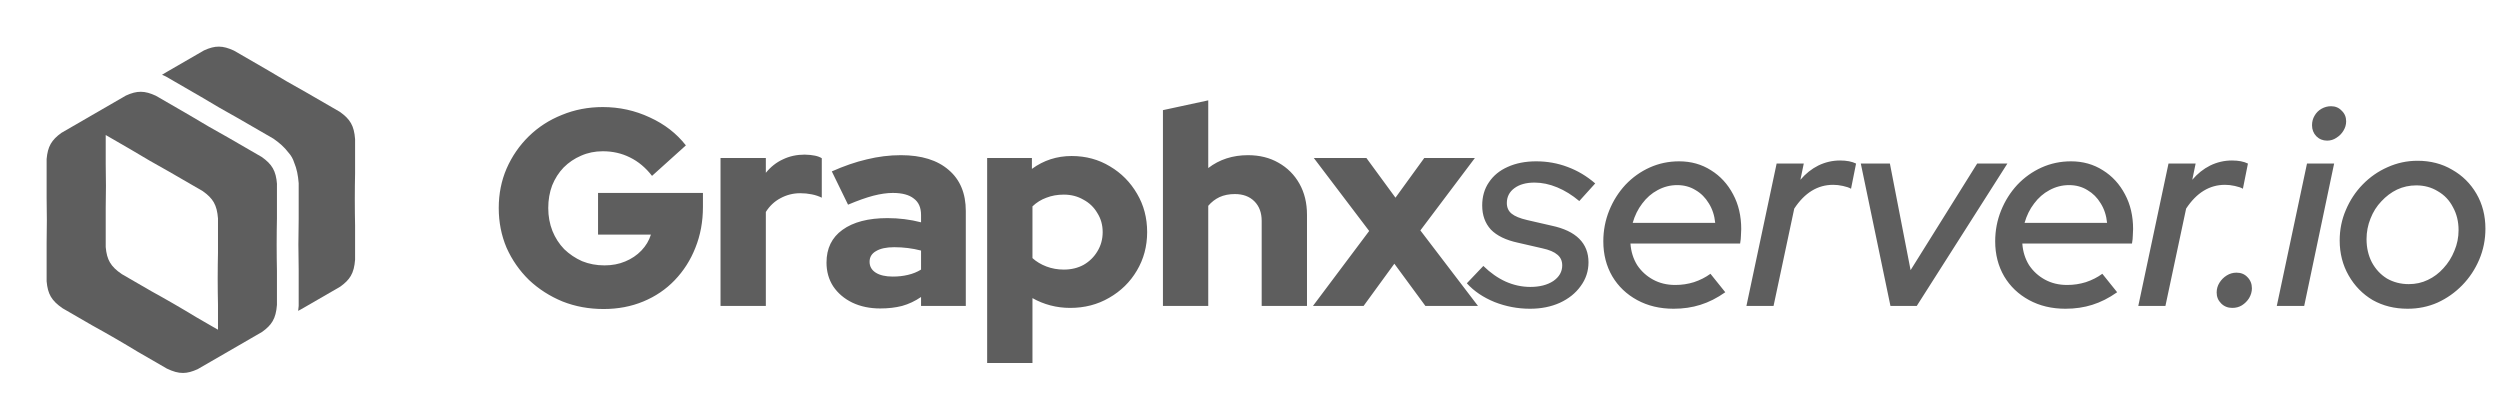 <svg width="143" height="24" viewBox="0 0 143 24" fill="none" xmlns="http://www.w3.org/2000/svg">
<g clip-path="url(#clip0_5483_92524)">
<path fill-rule="evenodd" clip-rule="evenodd" d="M15.845 10.54C15.816 10.157 15.747 9.872 15.608 9.628C15.473 9.389 15.269 9.189 14.968 8.977L13.042 7.863C12.713 7.681 12.346 7.475 11.937 7.239C11.528 7.002 11.167 6.787 10.843 6.592L8.919 5.479C8.593 5.327 8.325 5.251 8.057 5.25C7.79 5.247 7.524 5.32 7.203 5.466L3.514 7.599C3.227 7.805 3.032 8 2.9 8.233C2.768 8.466 2.699 8.737 2.667 9.096V11.322C2.673 11.699 2.68 12.12 2.68 12.594C2.68 13.067 2.674 13.488 2.667 13.865V16.091C2.7 16.459 2.77 16.735 2.91 16.973C3.052 17.213 3.265 17.416 3.58 17.633L5.276 18.614C5.652 18.822 6.081 19.061 6.57 19.344C7.059 19.627 7.48 19.879 7.847 20.102L9.544 21.083C9.899 21.252 10.184 21.336 10.472 21.333C10.732 21.331 10.992 21.259 11.305 21.117L12.829 20.237L14.991 18.986C15.271 18.787 15.463 18.596 15.594 18.372C15.739 18.125 15.81 17.834 15.841 17.442V15.48C15.832 15.049 15.825 14.558 15.825 13.993C15.825 13.427 15.832 12.936 15.841 12.505V10.545L15.845 10.54ZM12.228 18.722L11.859 18.509L11.228 18.144C10.86 17.921 10.44 17.668 9.95 17.386C9.461 17.103 9.033 16.864 8.656 16.656L6.961 15.675C6.645 15.458 6.433 15.257 6.29 15.014C6.151 14.777 6.079 14.501 6.047 14.133V11.907C6.054 11.53 6.06 11.108 6.06 10.635C6.06 10.162 6.055 9.741 6.047 9.364V7.723L7.467 8.544C7.789 8.738 8.15 8.953 8.56 9.19C8.969 9.426 9.337 9.632 9.666 9.815L11.591 10.928C11.893 11.141 12.096 11.34 12.232 11.58C12.37 11.824 12.438 12.109 12.469 12.491V14.452C12.46 14.882 12.452 15.373 12.452 15.94C12.452 16.506 12.46 16.997 12.469 17.427V18.859L12.229 18.721L12.228 18.722Z" fill="#5E5E5E"/>
<path fill-rule="evenodd" clip-rule="evenodd" d="M20.311 7.957C20.282 7.574 20.213 7.289 20.075 7.046C19.939 6.806 19.735 6.606 19.434 6.394L17.508 5.281C17.18 5.098 16.812 4.892 16.403 4.656C15.994 4.419 15.633 4.204 15.309 4.009L13.385 2.896C13.06 2.746 12.791 2.669 12.523 2.667C12.257 2.664 11.99 2.737 11.669 2.883L9.559 4.103C9.465 4.16 9.368 4.218 9.267 4.278C9.325 4.302 9.382 4.327 9.44 4.354L9.491 4.377L11.473 5.524L11.483 5.529C11.838 5.745 12.196 5.956 12.557 6.164C12.916 6.373 13.279 6.577 13.643 6.777L13.653 6.783L15.637 7.93L15.682 7.962C15.993 8.181 16.27 8.423 16.494 8.72C16.574 8.808 16.641 8.9 16.697 8.999C16.749 9.091 16.791 9.189 16.825 9.295C16.979 9.658 17.049 10.041 17.081 10.441L17.085 10.49V12.525C17.075 13.012 17.068 13.499 17.068 13.987C17.068 14.474 17.075 14.961 17.085 15.448V17.484L17.081 17.534C17.075 17.618 17.066 17.701 17.055 17.782C17.16 17.724 17.261 17.667 17.359 17.613L19.46 16.398C19.739 16.199 19.932 16.008 20.064 15.784C20.209 15.537 20.28 15.246 20.311 14.854V12.892C20.302 12.461 20.295 11.97 20.295 11.405C20.295 10.84 20.302 10.348 20.311 9.917V7.957Z" fill="#5E5E5E"/>
</g>
<path d="M34.528 17.676C33.685 17.676 32.901 17.532 32.176 17.244C31.451 16.945 30.811 16.535 30.256 16.012C29.712 15.479 29.285 14.865 28.976 14.172C28.677 13.468 28.528 12.711 28.528 11.9C28.528 11.089 28.677 10.337 28.976 9.644C29.285 8.94 29.707 8.327 30.24 7.804C30.784 7.271 31.419 6.86 32.144 6.572C32.869 6.273 33.648 6.124 34.48 6.124C35.429 6.124 36.325 6.321 37.168 6.716C38.011 7.1 38.699 7.633 39.232 8.316L37.296 10.06C36.933 9.591 36.512 9.239 36.032 9.004C35.563 8.769 35.045 8.652 34.48 8.652C34.032 8.652 33.616 8.737 33.232 8.908C32.859 9.068 32.528 9.292 32.24 9.58C31.963 9.868 31.744 10.209 31.584 10.604C31.435 10.999 31.36 11.431 31.36 11.9C31.36 12.369 31.44 12.807 31.6 13.212C31.76 13.607 31.984 13.953 32.272 14.252C32.571 14.54 32.912 14.769 33.296 14.94C33.691 15.1 34.117 15.18 34.576 15.18C35.013 15.18 35.408 15.105 35.76 14.956C36.123 14.807 36.432 14.599 36.688 14.332C36.944 14.065 37.125 13.761 37.232 13.42H34.208V11.036H40.208V11.836C40.208 12.679 40.064 13.457 39.776 14.172C39.499 14.876 39.104 15.495 38.592 16.028C38.091 16.551 37.493 16.956 36.8 17.244C36.107 17.532 35.349 17.676 34.528 17.676ZM41.214 17.5V9.036H43.806V9.884C44.084 9.543 44.409 9.287 44.782 9.116C45.156 8.935 45.572 8.844 46.03 8.844C46.489 8.855 46.814 8.924 47.006 9.052V11.308C46.836 11.223 46.644 11.159 46.43 11.116C46.217 11.073 45.998 11.052 45.774 11.052C45.369 11.052 44.99 11.148 44.638 11.34C44.297 11.521 44.02 11.783 43.806 12.124V17.5H41.214ZM50.348 17.644C49.751 17.644 49.218 17.532 48.748 17.308C48.29 17.084 47.927 16.775 47.66 16.38C47.404 15.985 47.276 15.532 47.276 15.02C47.276 14.209 47.58 13.585 48.188 13.148C48.807 12.7 49.666 12.476 50.764 12.476C51.426 12.476 52.066 12.556 52.684 12.716V12.3C52.684 11.873 52.546 11.559 52.268 11.356C52.002 11.143 51.602 11.036 51.068 11.036C50.738 11.036 50.364 11.089 49.948 11.196C49.543 11.303 49.063 11.473 48.508 11.708L47.58 9.804C48.274 9.495 48.94 9.265 49.58 9.116C50.231 8.956 50.882 8.876 51.532 8.876C52.706 8.876 53.618 9.159 54.268 9.724C54.919 10.279 55.244 11.063 55.244 12.076V17.5H52.684V16.988C52.343 17.223 51.98 17.393 51.596 17.5C51.223 17.596 50.807 17.644 50.348 17.644ZM49.74 14.972C49.74 15.239 49.858 15.447 50.092 15.596C50.327 15.745 50.652 15.82 51.068 15.82C51.378 15.82 51.666 15.788 51.932 15.724C52.21 15.66 52.46 15.559 52.684 15.42V14.332C52.439 14.268 52.188 14.22 51.932 14.188C51.676 14.156 51.415 14.14 51.148 14.14C50.7 14.14 50.354 14.215 50.108 14.364C49.863 14.503 49.74 14.705 49.74 14.972ZM56.465 20.764V9.036H59.025V9.66C59.697 9.169 60.454 8.924 61.297 8.924C62.108 8.924 62.838 9.121 63.489 9.516C64.14 9.9 64.657 10.423 65.041 11.084C65.425 11.735 65.617 12.465 65.617 13.276C65.617 14.087 65.42 14.823 65.025 15.484C64.641 16.135 64.113 16.652 63.441 17.036C62.78 17.42 62.038 17.612 61.217 17.612C60.822 17.612 60.444 17.564 60.081 17.468C59.718 17.372 59.377 17.233 59.057 17.052V20.764H56.465ZM60.849 15.42C61.276 15.42 61.654 15.329 61.985 15.148C62.316 14.956 62.577 14.7 62.769 14.38C62.972 14.049 63.073 13.681 63.073 13.276C63.073 12.871 62.972 12.508 62.769 12.188C62.577 11.857 62.31 11.601 61.969 11.42C61.638 11.228 61.265 11.132 60.849 11.132C60.486 11.132 60.156 11.191 59.857 11.308C59.558 11.415 59.292 11.58 59.057 11.804V14.764C59.281 14.967 59.548 15.127 59.857 15.244C60.166 15.361 60.497 15.42 60.849 15.42ZM66.52 17.5V6.3L69.112 5.74V9.612C69.752 9.121 70.509 8.876 71.384 8.876C72.045 8.876 72.627 9.02 73.128 9.308C73.64 9.596 74.04 9.996 74.328 10.508C74.616 11.02 74.76 11.612 74.76 12.284V17.5H72.168V12.636C72.168 12.167 72.029 11.793 71.752 11.516C71.475 11.239 71.101 11.1 70.632 11.1C70.301 11.1 70.008 11.159 69.752 11.276C69.507 11.393 69.293 11.559 69.112 11.772V17.5H66.52ZM75.101 17.5L78.317 13.212L75.149 9.036H78.157L79.821 11.308L81.469 9.036H84.365L81.245 13.18L84.541 17.5H81.533L79.757 15.084L77.997 17.5H75.101ZM87.519 17.66C86.814 17.66 86.137 17.532 85.487 17.276C84.836 17.009 84.308 16.652 83.903 16.204L84.847 15.212C85.252 15.607 85.678 15.905 86.126 16.108C86.585 16.311 87.055 16.412 87.534 16.412C88.068 16.412 88.505 16.3 88.847 16.076C89.188 15.841 89.359 15.543 89.359 15.18C89.359 14.924 89.268 14.721 89.087 14.572C88.905 14.412 88.617 14.289 88.222 14.204L86.831 13.884C86.137 13.735 85.62 13.484 85.278 13.132C84.948 12.769 84.782 12.311 84.782 11.756C84.782 11.244 84.91 10.801 85.166 10.428C85.422 10.044 85.78 9.751 86.239 9.548C86.708 9.335 87.252 9.228 87.871 9.228C88.5 9.228 89.097 9.335 89.662 9.548C90.239 9.761 90.766 10.076 91.246 10.492L90.335 11.5C89.929 11.159 89.508 10.897 89.07 10.716C88.633 10.535 88.201 10.444 87.775 10.444C87.294 10.444 86.91 10.551 86.623 10.764C86.335 10.977 86.191 11.26 86.191 11.612C86.191 11.868 86.281 12.071 86.463 12.22C86.644 12.369 86.942 12.492 87.359 12.588L88.751 12.908C89.454 13.057 89.983 13.308 90.335 13.66C90.686 14.012 90.862 14.46 90.862 15.004C90.862 15.505 90.713 15.959 90.415 16.364C90.126 16.769 89.727 17.089 89.215 17.324C88.713 17.548 88.148 17.66 87.519 17.66ZM95.726 17.66C94.948 17.66 94.254 17.495 93.646 17.164C93.038 16.833 92.564 16.38 92.222 15.804C91.881 15.217 91.71 14.551 91.71 13.804C91.71 13.185 91.822 12.599 92.046 12.044C92.27 11.489 92.58 10.999 92.974 10.572C93.38 10.145 93.844 9.815 94.366 9.58C94.889 9.345 95.449 9.228 96.046 9.228C96.729 9.228 97.337 9.399 97.87 9.74C98.404 10.071 98.825 10.529 99.134 11.116C99.444 11.692 99.598 12.353 99.598 13.1C99.598 13.207 99.593 13.329 99.582 13.468C99.582 13.596 99.566 13.751 99.534 13.932H93.262C93.294 14.391 93.422 14.801 93.646 15.164C93.881 15.516 94.185 15.793 94.558 15.996C94.932 16.199 95.353 16.3 95.822 16.3C96.196 16.3 96.553 16.247 96.894 16.14C97.246 16.023 97.561 15.863 97.838 15.66L98.686 16.716C98.217 17.047 97.742 17.287 97.262 17.436C96.793 17.585 96.281 17.66 95.726 17.66ZM93.39 12.748H98.11C98.068 12.321 97.945 11.948 97.742 11.628C97.55 11.308 97.3 11.057 96.99 10.876C96.681 10.684 96.329 10.588 95.934 10.588C95.54 10.588 95.166 10.684 94.814 10.876C94.473 11.057 94.18 11.313 93.934 11.644C93.689 11.964 93.508 12.332 93.39 12.748ZM99.895 17.5L101.623 9.356H103.175L102.983 10.284C103.281 9.932 103.623 9.66 104.007 9.468C104.401 9.276 104.817 9.18 105.255 9.18C105.628 9.18 105.932 9.239 106.167 9.356L105.879 10.796C105.772 10.732 105.617 10.679 105.415 10.636C105.223 10.593 105.036 10.572 104.855 10.572C103.969 10.572 103.228 11.025 102.631 11.932L101.447 17.5H99.895ZM108.134 17.5L106.438 9.356H108.102L109.286 15.452L113.094 9.356H114.822L109.638 17.5H108.134ZM118.141 17.66C117.363 17.66 116.669 17.495 116.061 17.164C115.453 16.833 114.979 16.38 114.637 15.804C114.296 15.217 114.125 14.551 114.125 13.804C114.125 13.185 114.237 12.599 114.461 12.044C114.685 11.489 114.995 10.999 115.389 10.572C115.795 10.145 116.259 9.815 116.781 9.58C117.304 9.345 117.864 9.228 118.461 9.228C119.144 9.228 119.752 9.399 120.285 9.74C120.819 10.071 121.24 10.529 121.549 11.116C121.859 11.692 122.013 12.353 122.013 13.1C122.013 13.207 122.008 13.329 121.997 13.468C121.997 13.596 121.981 13.751 121.949 13.932H115.677C115.709 14.391 115.837 14.801 116.061 15.164C116.296 15.516 116.6 15.793 116.973 15.996C117.347 16.199 117.768 16.3 118.237 16.3C118.611 16.3 118.968 16.247 119.309 16.14C119.661 16.023 119.976 15.863 120.253 15.66L121.101 16.716C120.632 17.047 120.157 17.287 119.677 17.436C119.208 17.585 118.696 17.66 118.141 17.66ZM115.805 12.748H120.525C120.483 12.321 120.36 11.948 120.157 11.628C119.965 11.308 119.715 11.057 119.405 10.876C119.096 10.684 118.744 10.588 118.349 10.588C117.955 10.588 117.581 10.684 117.229 10.876C116.888 11.057 116.595 11.313 116.349 11.644C116.104 11.964 115.923 12.332 115.805 12.748ZM122.31 17.5L124.038 9.356H125.59L125.398 10.284C125.696 9.932 126.038 9.66 126.422 9.468C126.816 9.276 127.232 9.18 127.67 9.18C128.043 9.18 128.347 9.239 128.582 9.356L128.294 10.796C128.187 10.732 128.032 10.679 127.83 10.636C127.638 10.593 127.451 10.572 127.27 10.572C126.384 10.572 125.643 11.025 125.046 11.932L123.862 17.5H122.31ZM127.689 17.612C127.433 17.612 127.219 17.527 127.049 17.356C126.878 17.185 126.793 16.977 126.793 16.732C126.793 16.529 126.846 16.343 126.953 16.172C127.059 16.001 127.198 15.863 127.369 15.756C127.539 15.649 127.726 15.596 127.929 15.596C128.185 15.596 128.393 15.681 128.553 15.852C128.723 16.023 128.809 16.236 128.809 16.492C128.809 16.684 128.755 16.871 128.649 17.052C128.542 17.223 128.403 17.361 128.233 17.468C128.073 17.564 127.891 17.612 127.689 17.612ZM130.232 17.5L131.96 9.356H133.512L131.8 17.5H130.232ZM133.112 8.044C132.867 8.044 132.659 7.959 132.488 7.788C132.328 7.617 132.248 7.409 132.248 7.164C132.248 6.961 132.296 6.78 132.392 6.62C132.488 6.449 132.622 6.316 132.792 6.22C132.963 6.124 133.144 6.076 133.336 6.076C133.582 6.076 133.784 6.161 133.944 6.332C134.115 6.492 134.2 6.695 134.2 6.94C134.2 7.132 134.147 7.313 134.04 7.484C133.944 7.644 133.811 7.777 133.64 7.884C133.48 7.991 133.304 8.044 133.112 8.044ZM137.718 17.66C136.971 17.66 136.305 17.495 135.718 17.164C135.142 16.823 134.683 16.353 134.342 15.756C134.001 15.159 133.83 14.492 133.83 13.756C133.83 13.137 133.947 12.556 134.182 12.012C134.417 11.457 134.737 10.972 135.142 10.556C135.558 10.129 136.033 9.799 136.566 9.564C137.11 9.319 137.681 9.196 138.278 9.196C139.025 9.196 139.686 9.367 140.262 9.708C140.849 10.039 141.313 10.497 141.654 11.084C141.995 11.671 142.166 12.337 142.166 13.084C142.166 13.703 142.049 14.289 141.814 14.844C141.579 15.399 141.254 15.889 140.838 16.316C140.433 16.732 139.963 17.063 139.43 17.308C138.897 17.543 138.326 17.66 137.718 17.66ZM137.782 16.252C138.177 16.252 138.539 16.172 138.87 16.012C139.211 15.852 139.51 15.628 139.766 15.34C140.033 15.052 140.241 14.721 140.39 14.348C140.55 13.975 140.63 13.58 140.63 13.164C140.63 12.673 140.523 12.236 140.31 11.852C140.107 11.457 139.819 11.153 139.446 10.94C139.083 10.716 138.673 10.604 138.214 10.604C137.819 10.604 137.451 10.684 137.11 10.844C136.779 11.004 136.481 11.228 136.214 11.516C135.947 11.793 135.739 12.124 135.59 12.508C135.441 12.881 135.366 13.271 135.366 13.676C135.366 14.167 135.467 14.609 135.67 15.004C135.883 15.399 136.171 15.708 136.534 15.932C136.907 16.145 137.323 16.252 137.782 16.252Z" fill="#5E5E5E"/>
<defs>
<clipPath id="clip0_5483_92524">
<rect width="24" height="24" fill="white"/>
</clipPath>
</defs>
</svg>
